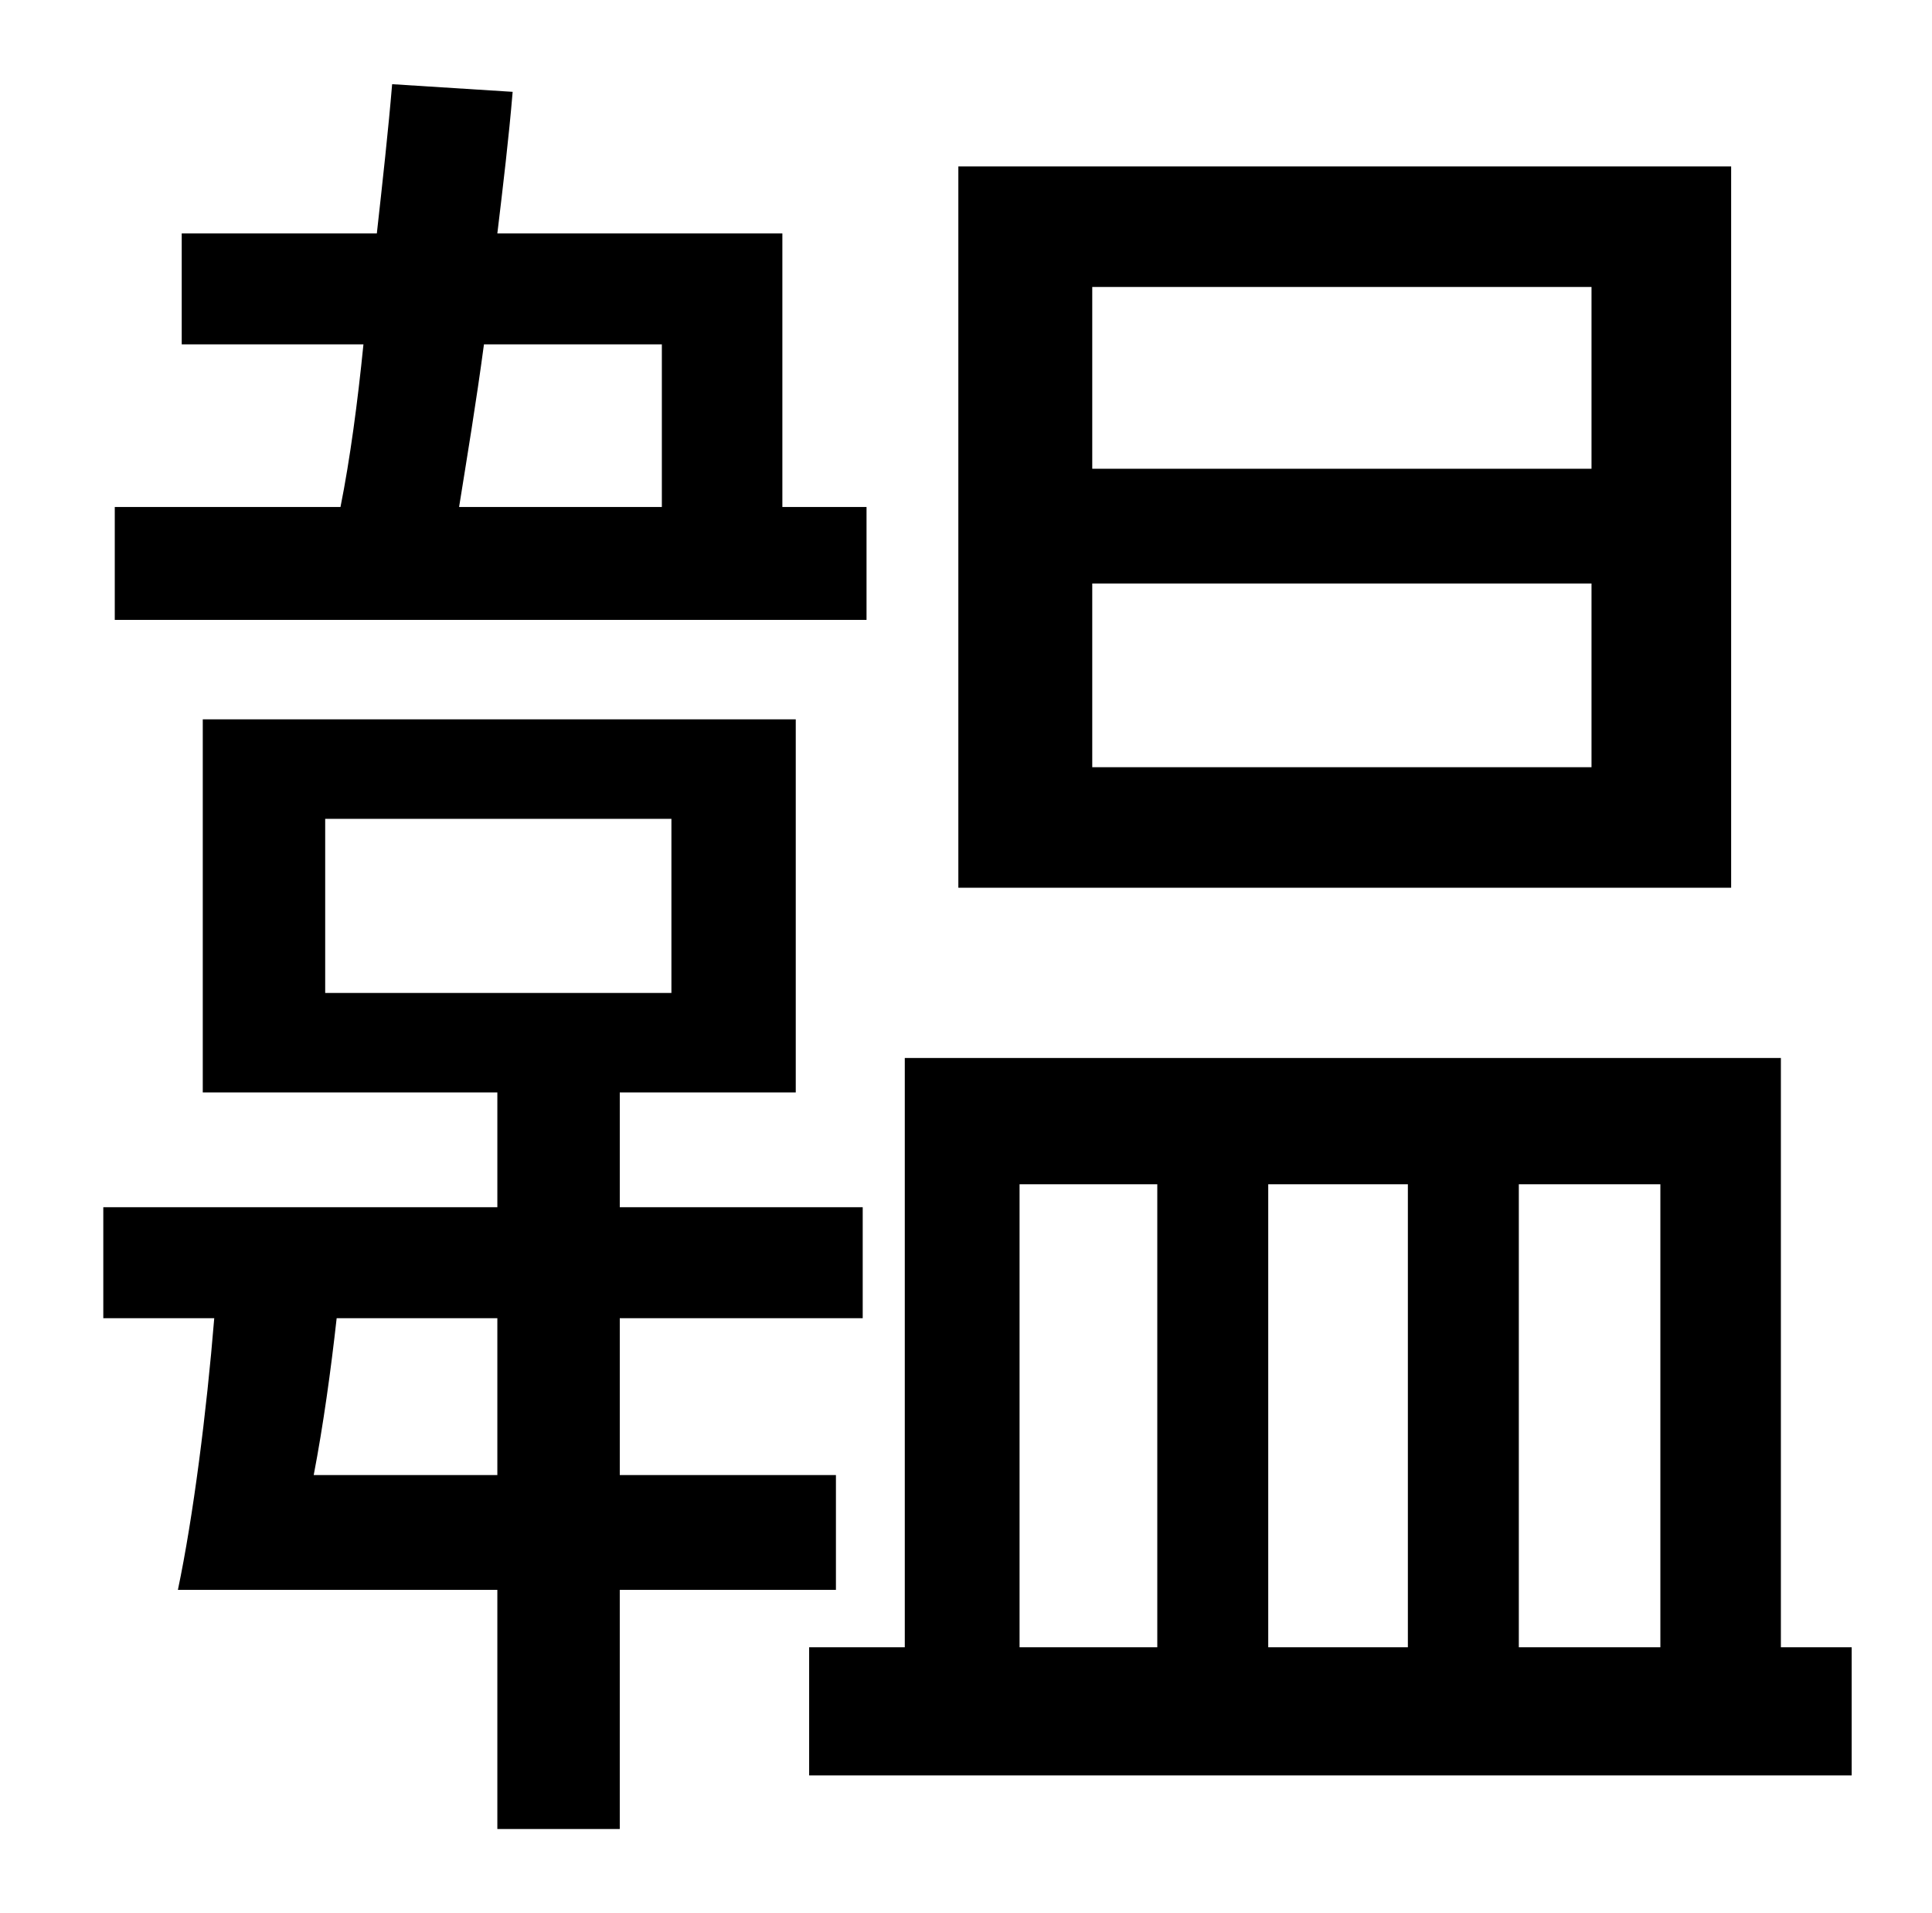<?xml version="1.0" standalone="no"?>
<!DOCTYPE svg PUBLIC "-//W3C//DTD SVG 1.1//EN" "http://www.w3.org/Graphics/SVG/1.1/DTD/svg11.dtd" >
<svg xmlns="http://www.w3.org/2000/svg" xmlns:xlink="http://www.w3.org/1999/xlink" version="1.1" viewBox="-10 0 1010 1000">
   <path fill="currentColor"
d="M822 245v-95h-261v95h261zM822 401v-96h-261v96h261zM895 87v377h-404v-377h404zM336 180h-93c-4 30 -9 60 -13 85h106v-85zM443 265v59h-393v-59h118c5 -25 9 -55 12 -85h-95v-58h102c3 -27 6 -54 8 -78l63 4c-2 24 -5 49 -8 74h149v143h44zM154 771h96v-82h-84
c-3 27 -7 56 -12 82zM160 428v91h181v-91h-181zM427 831h-113v125h-64v-125h-167c8 -38 15 -93 19 -142h-58v-58h206v-60h-154v-195h310v195h-92v60h127v58h-127v82h113v60zM523 619v242h72v-242h-72zM726 619h-73v242h73v-242zM858 619h-74v242h74v-242zM921 861h37v67
h-545v-67h50v-308h458v308z" />
</svg>
